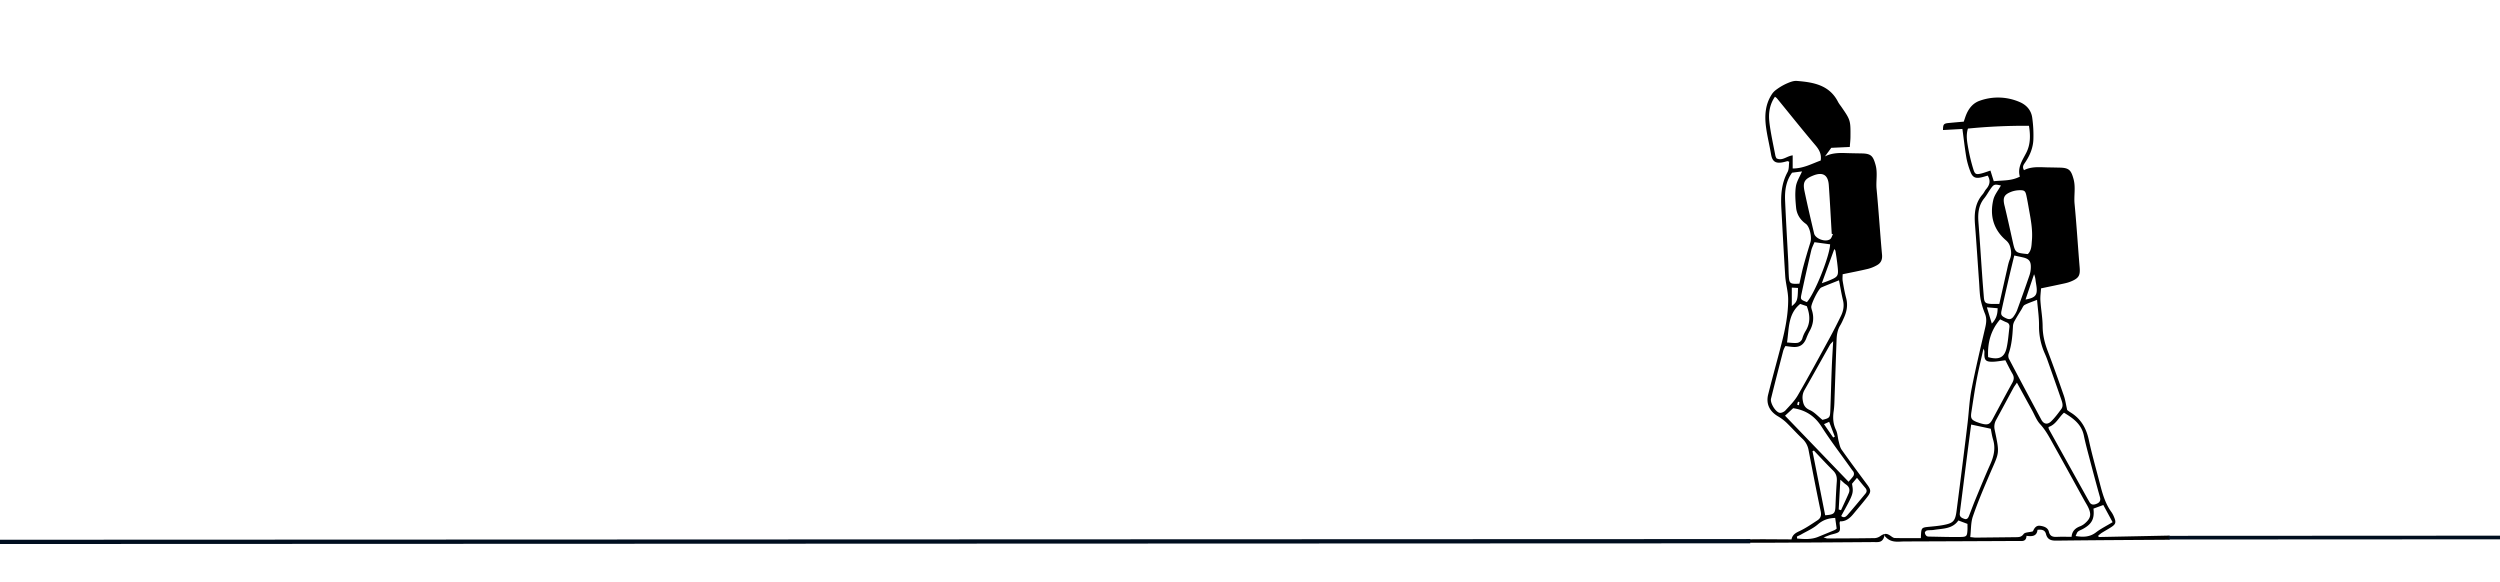 <svg id="Layer_1" data-name="Layer 1" xmlns="http://www.w3.org/2000/svg" xmlns:xlink="http://www.w3.org/1999/xlink" viewBox="0 0 2912.68 678.49"><defs><style>.cls-1{fill:none;}.cls-2{clip-path:url(#clip-path);}.cls-3,.cls-4{stroke:#000e1f;stroke-miterlimit:10;}.cls-3{stroke-width:4.98px;}.cls-4{stroke-width:4.25px;}</style><clipPath id="clip-path"><rect class="cls-1" x="2034.49" y="79.42" width="493.28" height="574.47"/></clipPath></defs><g class="cls-2"><path d="M814.77,864.22v3.28c10.12,5.85,20.16,11.84,30.39,17.49a74.6,74.6,0,0,0,14.13,6.21c7.88,2.41,15.23,1,20.77-5.6,4.84-5.72,4.86-14.55,0-22.16-2.14-3.37-5.17-6.16-8.16-9.63,6.38-3.78,13.31-5.73,20.28-7.67,12-3.33,24.26-3.52,36.48-2.59s23,6.14,32.8,13.48c6.32,4.73,12.57,9.58,19.18,13.9,8.83,5.78,18.5,9.22,29.3,8.36a36.62,36.62,0,0,0,4.07-.36c15.2-3,20-15.15,10.26-27.13-4.23-5.19-9.73-9.34-15.17-14.45,2.48-.65,4.88-1.64,7.37-1.88,31.28-3,60.81.93,86.65,20.92a137,137,0,0,0,23.32,14.91c14.18,6.93,28.78,7.31,43.24-.67.25-1.28.6-2.58.74-3.9a38,38,0,0,0-.17-4.26c4.44,3.72,8.48,3.59,12.51,1.12,4.92-3,5.6-7.29,1.42-11.35-2.51-2.44-5.58-4.32-8.43-6.4-1.75-1.29-4-2.19-5.2-3.84a5.51,5.51,0,0,1-.38-4.93,3.3,3.3,0,0,1,5.53-.8c1.89,1.92,3.27,4.34,5.08,6.36,3.07,3.42,6,7.13,9.55,9.93,4.38,3.42,8.09,2.83,10.76-.62,2.78-3.6,2.2-6.23-2.75-10.09a180.14,180.14,0,0,1-41-44.1c-1.54-2.38-2.82-4.93-4.22-7.4l1.47-1.46a29.68,29.68,0,0,1,4.85,3c6.49,5.81,12.71,11.92,19.28,17.63a179,179,0,0,0,36.6,24.46c4.06,2.06,6,4.6,6.08,9.45.09,8,1.33,10,9.21,10.78,13.66,1.42,25,7.51,36.72,14,12.29,6.76,26.16,9.26,40,2.5,3.18-1.56,6.44-2.92,9.63-4.45,10.76-5.17,21.79-6.31,33.34-2.9,6,1.77,12.14,3,18.25,4.37,12.57,2.78,24.85.72,37.12-2.25,7.12-1.73,14.34-3.16,21.59-4.18,11.76-1.64,22.7,1,32.85,7.17,4,2.39,8,4.63,12.08,6.84a23.28,23.28,0,0,0,15.08,2.29c4.55-.72,8.34-2.88,9.66-7.65s-.05-8.74-4.06-11.48c-4.24-2.91-8.69-5.54-13.15-8.13-2.5-1.45-5.19-2.58-7.76-5.53,7.57-1.34,15.1-3,22.71-4,32.22-4.1,63-.31,91.2,17.15,8.11,5,16.42,9.68,24.47,14.77a30.61,30.61,0,0,0,17.71,4.76c23.15-.36,46.33.58,69.46-.22,28.55-1,57-3.91,85.59-4.7a579,579,0,0,0,81.93-8.25c17.92-3.06,35.68-7.34,53.25-12.06,26-7,52.1-11.84,79-8.76a196.6,196.6,0,0,1,33.53,6.81,98,98,0,0,0,57.83-.28c11.19-3.36,22.64-5.93,34.07-8.32,22.28-4.63,44.38-2.49,66.41,2.28,13.81,3,27.63,6.32,41.62,8,12.59,1.56,25.44,3.74,38.1,1a46.83,46.83,0,0,0,15.61-6.6c9.4-6.27,11.09-15.91,5.35-25.71-1.5-2.55-3.37-4.87-6.06-8.72,4.2,1.14,7.12,1.9,10,2.73,22.93,6.52,44.2,16.78,64.84,28.56a83.56,83.56,0,0,0,17.1,7.31c13.8,4.21,27.76,7.59,42.42,7.6,11.37,0,22-3.17,32.82-5.92,18-4.57,36-8.88,54.73-7.7,9.18.58,18.3,2.2,27.45,3.33v-3.26c-17.8-5.61-35.94-5.89-54.1-2.63a325.56,325.56,0,0,0-35.79,8.1c-18.13,5.4-35.93,4.68-54,0-12.44-3.19-24.35-7.34-35.49-14a252.64,252.64,0,0,0-70.92-28.58c-3.11-.76-6.65-2.82-10.16.84,1.25,1.3,2.26,2.47,3.38,3.52,2,1.86,4.2,3.5,6,5.48,11,11.8,8.53,23.48-6.6,29.34a48.68,48.68,0,0,1-16.68,3c-17.76.21-35.23-2.26-52.57-6.2-12.19-2.78-24.51-5.07-36.84-7.19-22.51-3.87-44.47-.18-66.22,5.52-6.06,1.58-12.17,3-18.15,4.79a86.06,86.06,0,0,1-51.42.09c-15.39-4.64-31.17-7.85-47.32-8.27-7.6-.19-15.22.48-22.82.8a25.83,25.83,0,0,1-9.22-.72c2.24-1.24,4.43-2.62,6.74-3.72,30.29-14.56,55.3-35.48,75.78-62.07,7.57-9.82,9.19-20.7,7.26-32.41-1.14-6.89-8.59-12.68-16.25-12.12a248.76,248.76,0,0,0-30,3.64c-45.52,9-91.37,10.4-137.46,6.52-27.65-2.33-55.26-5.22-82.9-7.81a104,104,0,0,0-33.19,2c-47.5,10.74-95.15,20.82-142.75,31.11-4.7,1-9.42,1.89-14.88,3a16.3,16.3,0,0,1-1.1-4.31c-.16-6.53.26-13.1-.2-19.6-.4-5.44,1.45-8.48,6.53-10.66,10.75-4.6,21.25-9.81,31.85-14.76,25.16-11.73,50.52-23.06,75.41-35.35,15.8-7.8,32.95-11,49.39-16.56,2.17-.73,4.88-.38,7.24.07a113.9,113.9,0,0,1,15.88,3.65,37.85,37.85,0,0,0,25.59-.46q33.06-11.76,66-23.74c23.85-8.72,24.75-9.56,34.66-33.1a128.9,128.9,0,0,0,4.86-15.53c1.65-6-.22-10.91-5.51-14-8.18-4.85-16.51-9.48-24.91-14a15.23,15.23,0,0,0-12.7-.79c-4.09,1.48-8.3,2.73-12.21,4.6-21.34,10.26-42.57,20.73-63.9,31-12.19,5.88-22.28,14.26-27.48,26.8-5.61,13.52-16.35,19.52-29.75,23.57-4.15-8-10.92-7.18-18.07-4.61a21.57,21.57,0,0,0-5.17,2.4c-9.38,6.64-19.64,8-31,6.88-13.52-1.4-27.16-1.64-40.76-2.18a23.78,23.78,0,0,1-12.33-3.53c-10.12-6.43-20.27-12.79-30.37-19.23-1.83-1.16-4-2.41-1.42-5.53,2.69,1.38,5.41,3.06,8.35,4.23,5.3,2.11,9.06,1.08,11.74-3.86,8.33-15.32,16.05-30.94,19.73-48.19a31.64,31.64,0,0,0,.48-3.22c2.34-19.77-4.28-30.81-22.87-38.18-9.19-3.65-18.57-6.23-28.61-5-12.28,1.55-21.47,7.6-26.65,19-4.71,10.34-7,21.16-4.76,32.58.36,1.86.41,3.77.66,6.11-8.29,3-6.46,10.07-6.2,16.31-.55.52-.91,1.18-1.29,1.19-14.47.2-24,7.82-29.89,20.4-2.78,5.89-5.11,12-7.43,18.07-2,5.17-10,10.91-14.71,8.94-7.34-3-13.42-.25-19.5,2.58a32.58,32.58,0,0,1-12.52,2.68c-10.87.58-21.75,1.29-32.54,2.62-7.8,1-15,.55-22.11-3.21-6.48-3.43-13.33-6.19-20-9.19-19.52-8.71-19.51-8.71-34.67-23.37-1.83-1.77-3.69-3.4-1.57-6.72,3.34,1,6.8,2.28,10.34,3.2,4.27,1.12,7.79-.31,9.28-4.5,6.73-19,13.45-38.06,12.1-58.72-1-15.42-8.33-24.65-23.15-29a95.58,95.58,0,0,0-16-3.17c-24.81-2.84-41.76,11.46-43.3,36.36a40.12,40.12,0,0,0,.11,9c.86,5.37.91,10.14-1.16,15.68-2.52,6.68.43,13.82,3.73,19.67-8.77,17.22-17.91,33.86-25.72,51.1-4.35,9.58-6.56,20.14-9.61,30.31-2.63,8.78,2.06,15.8,5.76,23.07,1.55,3.05,2.74,6.28,4.06,9.44a8.58,8.58,0,0,0,.87,2.28c7.75,9.09,5.11,20,5.26,30.37,0,3.47-.31,6.94-.5,10.79-7.09,0-12.69-3-18.51-4.9a36.93,36.93,0,0,1-8.94-4c-15.88-10.41-33.67-7-50.9-6.89-3.49,0-7.51,3.11-10.32,5.79-6.1,5.83-13.1,8.34-21.35,8.6-16.34.5-32.66,1.3-49,2-6.08.26-11.65-1.22-17.4-3.4a69.28,69.28,0,0,0-20.55-4.36c-8.65-.47-17.42.36-26.07,1.22a21.21,21.21,0,0,0-9.74,3.61c-5.82,4.11-12.13,6.44-19.07,6.3-18-.37-36-.58-53.86-1.85-17.07-1.21-34-3.68-51.09-5.52a17.49,17.49,0,0,0-6.38.17c-4.23,1.17-6,4.75-4.59,8.88,4.6,13.08,9,26.26,14.19,39.08,3.16,7.77,7.74,15,11.69,22.41.72,1.35,1.5,2.67,3.1,5.5-25.64-2-49.45-.5-72.17,13.37,2.53,2.22,4.67,3.68,6.26,5.59,2.9,3.49,6.41,6.88,8,11,4,10.63-3.21,19.58-14.53,17.79-5.49-.88-10.89-3.35-15.89-6-7.95-4.15-15.46-9.14-23.31-13.52C821.47,866.5,818,865.53,814.77,864.22ZM1141,791.64c-9.16-3.32-9.16-3.32-11.12-10.68C1137.41,781.23,1138.68,786.29,1141,791.64Zm127.41-80.28c-4-6.58-7.37-13.28-4.19-21.47,1.75-4.53,2.11-9.6,3.92-14.11,5.26-13.06,10.63-26.11,16.55-38.9,3.39-7.29,9.42-11,18-9.2,3.43.7,7,.74,10.48,1.28,10.23,1.59,16.66,8.46,16.78,19,.29,7.15-3,14.37-8.34,20.31-6.35,7-13.35,13.5-20.28,20-7.11,6.65-15.37,12.16-20.17,21a10.35,10.35,0,0,1-3.38,3.46C1274.45,714.91,1270.2,714.38,1268.38,711.36ZM1280,769V739c22.54,5.77,45,5.57,67.94,7.7-.81,1.69-1.05,3.29-2,3.9-14,9.54-27.06,21.45-45.87,20.2a9.8,9.8,0,0,0-3.21.44C1290.74,773.13,1285.27,771,1280,769Zm6.24-48.85c-1.93-.55-3.62-1.92-5.6-3,3.3-4.72,5.87-9.24,9.26-13,3.59-4,8-7.29,12.77-11.59,13.47,6.59,26.84,13.08,40.13,19.71a6.6,6.6,0,0,1,3.11,3.44c3.06,9.47-1.83,16.18-11.66,16.16-2.71,0-5.54.15-8.11-.54C1312.78,727.76,1299.49,724,1286.22,720.18Zm11-140.75a50.58,50.58,0,0,1,1.24-25c3.24-11.29,11.12-17.64,22.27-20.38,9.3-2.3,18.38-.59,27.35,1.7,15.48,3.94,22.14,12.7,22.59,28.6.48,17.24-5.07,33.2-10.08,49.26-2.43,7.79-4.58,8.52-11.94,5.24-3.09-1.37-6.15-2.81-9.9-4.53-.63,3.37-1.07,5.63-1.89,10-1.89-2.78-3.52-4.1-3.42-5.27.21-2.66,1.36-5.22,2-7.86,2.55-11.15-.31-16.58-11-19.84a204.07,204.07,0,0,0-20.56-5C1299.61,585.56,1298,583.39,1297.19,579.43ZM1331.64,776a40.72,40.72,0,0,1,16.7-13.15v12.43Zm16.81-43.65c.83-4.76,1.66-9.49,2.73-15.63,9,4.33,17.18,7.49,24.43,12.11,3.48,2.22,6.22,7,7.24,11.07.5,2-3.64,5.26-5.9,7.74-1.26,1.39-3,2.29-4.5,3.51-3.15,2.58-5.77,2.09-8.38-1C1359,744.22,1353.72,738.37,1348.45,732.36Zm5.9,41.49c-3.46-12.14-2.62-15.06,5.91-20.56,8.27,5.53,8.89,5.53,16.74-.4a50.94,50.94,0,0,0,6.9-5.73c1.58-1.71,3.65-4.15,3.46-6.07-.44-4.57,2.34-6.23,5.32-8.21,18.59-12.36,37.13-24.79,55.74-37.11a39.07,39.07,0,0,1,7.95-4.09c5.09-1.87,10.16-3.6,12.66-9.86,6.72,4.28,13.17,7.2,21,.09-1.64,9.47-2.82,17.16-4.37,24.77a15.27,15.27,0,0,0,1.8,11.7,13.75,13.75,0,0,1,1.6,6.84c0,5.42-.65,10.85-.73,16.27-.14,9.09,0,18.18,0,28.76-5.52-4.21-10.21-7.36-14.37-11.09s-8.3-5.07-14.08-3.75c-24.9,5.7-49.88,11.14-74.93,16.14C1374.84,773.56,1364.58,775,1354.35,773.85Zm12.5-69c-2.08-19.2-4.08-37.66-6.12-56.59,1.88.68,3.64,1.2,5.3,1.94,11.87,5.31,23.62,10.95,35.64,15.89,5.45,2.23,7.52,6,7.47,11.21-.07,6.74-.55,13.48-.9,20.95C1394,702.51,1380.28,703,1366.85,704.88Zm6.27,17.78c-7.3-3.57-7.29-3.59-5.84-13.15l48.48-7.34c.14.64.29,1.27.43,1.91l-34.76,22.46C1378.49,725.18,1375.78,724,1373.12,722.66Zm40.07-25.31V668.63l46.43-4c3.67,9,3.71,9-2.4,13.08-7.25,4.78-14.7,9.28-21.87,14.19C1428.77,696.4,1421.53,697.58,1413.19,697.35Zm52.46-31c.23-.55.47-2.34,1.49-3.32,5.4-5.26,18.84-4.75,23.82,1a6.91,6.91,0,0,1,1.26,5.15c-1,5.31-3.8,9.6-8.8,12.08a7.69,7.69,0,0,1-3.81,1.09C1472.61,681.72,1465.92,674.4,1465.65,666.34Zm28,103.42a157,157,0,0,1,0-46.22,29.1,29.1,0,0,1,3.85.83c21.27,8.61,43.74,10.06,66.28,11a23.86,23.86,0,0,0,8.06-.73c3.51-1.11,6.28-.38,9.25,1.87v33.95c-19.65,9.06-39.89,11.83-60.78,9.41-7.46-.86-14.8-3.17-22-5.34C1496.45,773.93,1494,771.59,1493.7,769.76Zm15.09-109c-4.53-2.78-6.53-7.24-4.22-12.69,2.74-6.47,5.32-13,8.34-19.38,5.38-11.32,14.9-16,27.27-16,6.1-.84,11.58,1.43,16.71,4.69,21.1,13.4,42.18,26.79,63.13,40.41a8.06,8.06,0,0,1,3.29,5.84c-.31,11.38-12.42,21.62-23.75,20.3-7.28-.84-14.59-1.68-21.76-3.15-17.26-3.56-34.54-7.1-51.59-11.48C1520.06,667.74,1514.29,664.17,1508.79,660.8Zm41.07-70.3c-1.85-11.43-1.89-22.35,2.33-33.06,5.07-12.92,15-19.78,28.78-19.89,8.62-.08,16.56,2.66,24.3,6,14.81,6.47,20.31,16.8,17.79,32.58-2.8,17.49-11,32.88-18.9,48.33-2.37,4.63-3.87,4.93-8.46,2.38-3.73-2.06-7.17-4.62-11.45-7.41l-3.67,8-6.19-4.39c1.59-4.16,3.09-7.65,4.28-11.24,3.79-11.43,3.8-22.19-15.41-21.89C1559,590,1554.67,590.29,1549.86,590.5Zm42,128.48c1-11.68,1.92-21.52,5.82-30.47l48.43,5.7Zm23-33.74c7.7-6.66,12.08-15.16,14-25.73,16.47,1,32.49,1.55,48.42,3,13.27,1.22,13.22,1.7,15.62,15.87C1678.8,687.65,1627.25,692.22,1614.81,685.24Zm83.18-8.1c-1.94-5.75-3.51-10.44-5-15,15.31-10.48,20-12,26.47-9Z"/><path d="M883.44-474.82c-.33,2-1.2,4.14-.91,6.08Q891.2-411.86,900.12-355q8.63,55.25,17.37,110.46c.12.81.21,1.62.25,2.44a22.51,22.51,0,0,0,10.2,18.32c7.51,5.26,13.35,13,23.71,14.54,0,3.21,0,5.86,0,8.5-.09,4.87-.57,9.55,2.79,14,1.38,1.85.58,5.75,0,8.55-1.82,8.76-4.32,17.32-4.25,26.49.05,7.72,2.71,13.46,9.38,16.72,6.44,3.16,9.51,8.23,11.72,14.69,4.4,12.88,9.2,25.62,14.11,38.31A41.45,41.45,0,0,1,988.08-66c-.83,53.93-1.48,107.86-2.4,161.79-.09,4.6.71,7.78,5,9.94,8.61,4.37,13.28,12.51,19.16,20.09-1.74,1.11-3,2.27-4.42,2.74-7.49,2.42-10.29,7.8-10.9,15.27-.58,7-1.88,14-3,21a12.64,12.64,0,0,0,2.28,10c8.4,11.73,16.47,23.69,24.91,35.39a23.5,23.5,0,0,1,5,13.49,35.88,35.88,0,0,0,2.13,10.29c8.52,24.41,17.24,48.75,25.79,73.15,1.39,4,2.85,7.26,7.72,8.23,2.81.55,5.3,2.69,7.91,4.15q30.26,17,60.5,34.05c8.29,4.66,8.45,4.72,13.61-2.91,2.05-3,3.36-6.57,5.26-10.4,3.57,1.11,6.39-1.26,8.37-4.81,4.91-8.75,11.84-12.83,22.29-13.05,12.47-.25,24.86-2.7,37.32-3.76,4.05-.35,6.4-1.87,8.23-5.38,3-5.78,6.43-11.36,9.86-17.34,2.56-.24,5.2-.48,8.52-.77,4.5-8.9,9.14-18.06,13.7-27.09,5-1,7.46,1.5,9.27,5.27,3.19,6.62,6.68,13.1,9.72,19.78,1.94,4.31,4.61,6.65,9.51,7.68,12.77,2.69,25.34,6.3,38.07,9.17a15.23,15.23,0,0,1,9.79,6.5c17.72,24.85,35.69,49.5,53.31,74.39,2.79,3.93,5.52,5.88,10.51,5.86,28.06-.07,56.12.12,84.18.42a12,12,0,0,0,8.73-3.38c15.1-13.35,30.41-26.46,45.38-40,2.16-1.94,3.55-5.38,4.11-8.35,3.17-16.55,6-33.17,9-50.27,5.28,1.16,9.09,3.76,9.67,8.73,1,8.66,6,12.69,13.94,14.59,11.5,2.79,19.91,9.82,27.87,18.58q81.29,89.54,163.29,178.45c.71.77,1.58,1.4,3,2.69,3.49-4.12,7-7.89,10-12,2.68-3.52,5.58-5.23,10.31-4.84,6,.5,6.5-.35,6.66-6.34.13-4.9.24-9.82-.08-14.71a13.38,13.38,0,0,1,5.63-12.38c2.19,1.56,4.43,3.06,6.57,4.67q104.07,78.46,208,157c3.2,2.43,6.27,2.8,9.83,2.79,19.34-.06,38.68,0,58-.13q51.84-.27,103.67-.67c5.12,0,10.81,1.18,12.62-7.56l-.57-1.72a16.76,16.76,0,0,0-4,2.15,12.67,12.67,0,0,1-6.4,2.49c-18.53.31-37.06.35-55.58.43-.75,0-1.49-.39-4.4-1.19,4.32-1.59,6.86-2.78,9.53-3.47,10.22-2.61,10.36-2.74,9.19-13.22a8.25,8.25,0,0,1,.51-2.06c6.67.25,11.41-3.6,15.5-8.56,5.54-6.73,11.28-13.31,16.56-20.22,4.36-5.7,3.93-8.15-.27-13.8-10.07-13.54-20.13-27.09-29.88-40.87-1.91-2.69-2.56-6.36-3.44-9.67-1.19-4.46-1.26-9.38-3.2-13.42-3.46-7.18-3.77-14.3-2.66-21.94.85-5.9.86-11.93,1.08-17.91.79-21.77,1.47-43.55,2.29-65.31.22-6,1.19-11.89,4.56-17.15a60.19,60.19,0,0,0,3.23-6.6c3.75-7.78,5.75-15.71,3.43-24.45-1.74-6.55-2.95-13.27-4.08-20-.46-2.74-.07-5.63-.07-8,10.38-2.17,20-4,29.46-6.26a42.65,42.65,0,0,0,10.52-4.27c4.69-2.59,6.44-6.55,5.91-12.27-2.32-25.46-3.91-51-6.35-76.45-.9-9.38,1.44-18.72-1.2-28.18-2.91-10.41-5.23-13.11-16-13.34-6-.12-12-.18-18-.39-8.38-.29-16.71-.29-24.95,3.87l7.37-10,21.56-1c.3-4.16.76-7.82.79-11.5.17-19.72.13-19.72-11.1-36a43.23,43.23,0,0,1-3.22-4.72c-10-20-28.82-23.18-48.14-24.72-4.27-.34-9,1.77-13.1,3.6a66.07,66.07,0,0,0-11.77,7.27,19.43,19.43,0,0,0-4.72,5.39c-7.08,11.17-8,23.68-6.48,36.27,1.36,11,4.14,21.9,6,32.89,1.41,8.37,5.15,11.53,15.39,9,1.29-.32,2.58-.69,3.88-1,.21,0,.49.19,1.9.8-.55,3.79-.05,8.53-1.94,12-7.24,13.32-8,27.51-7.22,42.08,1.46,26.36,2.81,52.74,4.52,79.09.58,9.14,3.42,17.94,3.44,27.3,0,17.62-3.43,34.56-7.76,51.42-5.07,19.75-10.63,39.38-15.55,59.18-2.71,10.91,1.56,19.5,11.14,25.3a54.69,54.69,0,0,1,9.72,7.12c6.48,6.22,12.46,13,19,19.17a23.69,23.69,0,0,1,7.22,13.29c4.57,23.78,9.12,47.56,14.12,71.26,1,4.84-.07,8.07-3.81,10.49-6.59,4.28-13.11,8.81-20.15,12.2-4.58,2.19-8.82,4-10.05,10-19.14,0-37.94-.48-56.69.2-9.58.35-16.92-2.44-24.51-8.21q-100.86-76.63-202.18-152.65c-2.38-1.78-4.8-3.5-7.42-5.42-5.82,4.61-10,9.4-9.42,17.16.41,5.67.08,11.39.08,17.42-2.39,0-4.34-.4-6,.09-2.46.7-5.22,1.53-7,3.21-3.5,3.35-6.41,7.32-10.17,11.74-3.75-4-7.24-7.66-10.66-11.39q-79-86.15-157.85-172.4c-4.74-5.18-9.81-9.22-16.67-11-2.88-.74-5.56-2.31-8.44-3-6-1.46-9.12-4.93-10.09-11.11-1.33-8.42-8.66-10.94-15.89-15.18-.93,3.24-1.86,5.67-2.31,8.18-2.85,15.8-5.68,31.61-8.31,47.44a14.3,14.3,0,0,1-5,8.95q-21.29,18.49-42.38,37.21a12.12,12.12,0,0,1-8.76,3.4c-27-.42-53.94-.78-80.91-.88-4.74,0-7.4-2.1-10-5.67-17.41-24.39-35-48.61-52.4-73-2.87-4-6-6.39-11-7.45-12-2.56-23.73-6.06-35.71-8.54-5.66-1.17-9.21-3.68-11.39-9s-5.45-10.11-7.39-15.45c-2.63-7.23-7.94-9.79-15.81-10.67l-14.34,28.45c-6.13-1.57-9.84,1.24-11.89,6.72a4.22,4.22,0,0,1-.38.73c-3.11,5.1-5.1,12-9.64,14.8-4.81,3-12,2.34-18.19,3-11.08,1.23-22.21,2.15-33.29,3.46a10.16,10.16,0,0,0-5.44,2.75,41.39,41.39,0,0,0-5.49,7.1c-2.83,4.25-6,7.76-11.87,6.43-3.08,5.33-1.66,12.53-8.48,16.1-1.92-1-4.33-2.07-6.63-3.37-21.13-11.86-42.14-23.94-63.41-35.55-5.43-3-8.92-6.7-10.34-12.67-.82-3.39-2.18-6.65-3.55-10.73,4.82-1.33,9.14-2.66,13.53-3.7Q1217.3,249.66,1371,213.51c7.42-1.73,13.23-4.43,15.7-12.16a40.29,40.29,0,0,1,3-5.81c6.88-13.15,6.84-13.31,20.9-15.58,3.32-.54,6.93.25,10.35.81a92.35,92.35,0,0,1,9.24,2.42c1.46-4.44,3-8.17,3.89-12.05,1.65-7.12,4.59-13.27,10.84-17.52a55.74,55.74,0,0,0,5.38-4.9c4.37,3.17,8.88,6.09,13,9.54a7.32,7.32,0,0,0,8.22,1.38c1.27-.5,2.6-.84,3.84-1.39,9.47-4.33,19.16-5.79,29.09-1.72,6.34,2.6,11.08-.94,15.81-4s9-4.19,14.49-2.56c4.68,1.39,7.15,4.41,9.61,8.12,9.47,14.25,6.68,12.52,22.74,8.71q107.19-25.35,214.39-50.73a101.65,101.65,0,0,1,11.25-1.92,78.63,78.63,0,0,0,21.23-5.16c7.45-3.11,15.7-4.32,23.63-6.19q136.56-32.28,273.19-64.38c7.3-1.71,12.4-4.67,14.94-11.92,1.25-3.56,3.74-6.67,5.12-10.2,2.19-5.57,6.08-8.82,12.37-10.26L2150.6,12c7.09-2.86,12.73-6.49,14.13-15,1.71-10.35,6.64-19.42,12.62-28,5.74-8.27,10.84-17,16.42-25.38,1.33-2,3.49-3.43,5.26-5.12.55.28,1.09.58,1.64.87,0,2.55.34,5.16-.06,7.64-.86,5.15,1,8.41,5.85,10.06l12-4.9c1.19-2.4,3-6,4.79-9.7,9.09-18.88,18-37.85,27.35-56.63a32.06,32.06,0,0,1,7.89-10q39.23-32.7,78.82-65a25.8,25.8,0,0,0,7.32-9.52c14.47-31.41,29.16-62.71,43.82-94,.79-1.7,1.84-3.29,2.93-5.22q34.78-3.63,69.52-7.27c.85-4.11,1.52-7.39,2.3-11.23,2.41.87,3.9,1.35,5.34,1.94s2.87,1.33,4.41,2.05c4.57-4,6-8.52,4.53-14.05-.49-1.85-.76-3.74-1.29-5.57-1.11-3.8,0-6.72,2.74-9.53,3.65-3.67,6.65-8,10.35-11.56a56.15,56.15,0,0,0,15.07-25.56c3-10.44,7.16-20.55,10.58-30.89,3.19-9.57,10.24-15.63,18.2-21v-4.9c-1.22.34-2.82.31-3.62,1.08-4.9,4.72-9.8,9.49-14.31,14.58-1.72,1.93-2.69,4.66-3.58,7.18-4.52,12.83-9,25.68-13.3,38.6a35.3,35.3,0,0,1-7.76,13.21c-5.54,6-10.78,12.29-16.31,18.3-2.81,3.05-4.25,6-2.39,10.2a25.38,25.38,0,0,1,1.7,8c.18,2-.41,4-.67,6.17-11.57-3.65-13.74-2.41-15.92,9.18-7.14.79-14.6,1.67-22.07,2.44-13.27,1.34-26.54,2.77-39.84,3.82-5.3.42-8,2.89-10.23,7.65-14.32,31.17-29,62.19-43.38,93.34a29.35,29.35,0,0,1-8.35,10.8c-25.53,20.85-50.93,41.86-76.46,62.73a35.65,35.65,0,0,0-10.47,13.18c-8,17.58-16.79,34.83-24.94,52.36-3.28,7-6.25,13.9-16.52,13.49.39-4.64.8-9.61,1.2-14.46-7.69-3-11-2.2-14.76,3.64-8.15,12.57-16.55,25-24.06,38-3.21,5.51-4.87,12.06-6.47,18.33-1.34,5.26-3.91,8.84-9.09,10.57a13.77,13.77,0,0,1-1.39-.63c-2.64-1.57-4.12-6-8-4.35-4.63,1.93-10.08,2.84-12.71,8.11-3,6.09-6.29,12.07-9.31,18.18a9.36,9.36,0,0,1-6.71,5.34q-55.22,13-110.42,26.06a15.35,15.35,0,0,1-3,0,55,55,0,0,1-2.39-5.63c-1.82-6.06-5.64-8.5-12.1-8.62-15.9-.3-31.25-4-46.31-9a72.34,72.34,0,0,1-7-3.18c1.51-8.68,3.22-16.91,4.37-25.22q6.32-45.69,12.21-91.45a20.41,20.41,0,0,0-1.5-9.43,652.16,652.16,0,0,0-31-69.34c-10.61-20.26-20.66-40.82-31.22-61.1-2.67-5.13-2.51-9.17.31-14.33,7-12.86,13.26-26.16,20-39.78,6.49,1.2,13.75,1.84,20,6.17,4.21,2.93,9,2.33,13.42,1.08,16.76-4.68,33.45-9.62,50.19-14.43,2.72-.78,5.51-1.36,8.8-2.15,0,10.26-.11,19.48,0,28.7.1,5.76.5,5.93,7.81,5.12.31-9,.65-18.22.94-27.42.14-4.52.55-8.29,3.89-12.51,3.12-3.93,3.09-10.64,3.55-16.2.13-1.64-2.71-3.64-4.4-5.25-2.07-2-4.81-3.41-6.45-5.66-2.22-3.05-4.8-4.24-8.36-3.79a6.16,6.16,0,0,0-1.62.24c-9.32,4.11-17.92.46-26.7-2.29-14.27-4.48-28.64-8.65-42.93-13.12-2.51-.78-5.33-1.87-7-3.71-5.4-5.75-10.44-11.85-15.4-18-.85-1.05-.68-2.94-1.24-5.72,3.34.31,5.88.61,8.42.81,8.82.68,12.27-2.22,12.27-10.85,0-19.6-3.65-38.37-12.61-56-6.31-12.43-15.57-18.79-30-18.19-10.32.43-19.93,2.33-28.94,7.37-15.07,8.4-20.91,21.75-16.9,38.63,2.8,11.74,9.33,21.37,17.06,30.31,2.83,3.26,5.78,6.4,9.5,10.5-4.77,1.87-8.4,3.76-12.25,4.68a30.9,30.9,0,0,0-14.77,8.18q-137.62,134-275.31,268-77,75-154,150a22.15,22.15,0,0,1-10.59,5.6c-55,13.92-105.12,38.56-152.29,69.53-8.38,5.51-16,12.25-23.61,18.82a49.56,49.56,0,0,0-8.27,10c-2.56,3.81-2.83,8-.9,12.42,6.73,15.48,13.1,31.12,20,46.52,1.8,4,5.07,7.36,8,11.48l-186.11,44.08c-6.74-16.86-12.24-34-18.36-51.1,12.65-2.3,13.08-2.16,16.91-14.11,8.87-27.67,23.33-52.69,36.34-78.41,2.21-4.38,4.43-8.76,6.81-13,5.41-9.72,8.6-19.94,7.9-31.21a53.47,53.47,0,0,1,.54-7.38c2.15-.21,3.73-.47,5.31-.5,26.14-.57,52.28-1.21,78.44-1.6,21.74-.32,22.35-.56,33.19-19.63,4.29-7.55,8.45-15.19,13-22.56,4.76-7.64,5.55-15.89,4.16-24.38-1.53-9.39-3.68-18.68-5.48-28-.46-2.38-1.19-4.89-.83-7.2,1.12-7.29-.43-14.09-3-20.77-5.18-13.46-10.26-27-15.74-40.31A121.5,121.5,0,0,0,1165.88-128c-5.28-3.82-10.31-8-15.41-12.09-4.35-3.47-8.88-6-14.82-5.72-5,.24-6.35-1.12-6.75-5.94a72.83,72.83,0,0,1,0-9.8c.48-9.56-2.42-18.24-6.68-26.61-2.91-5.73-7.23-10.51-9.37-16.92-1.69-5.08-7.34-7.77-12.57-9.74-26.18-9.89-58,9.2-61.34,36.9-.41,3.44.24,7,.48,10.55.16,2.37.5,4.74.91,8.57-2.79-1-5-1.12-6.27-2.3-9.11-8.54-17.49-18-27.16-25.81-12.55-10.18-23.51-21.88-34.41-33.64-4.54-4.9-9.34-7.9-15.89-8.67-4.24-.5-8.41-1.64-13.27-2.62L940.78-219c-4.3-3.46-7.92-7-12.1-9.57-5.13-3.21-5.81-8.14-6.62-13.26q-8.5-54.45-17-108.89-9.18-58.87-18.33-117.76c-.34-2.14-1.08-4.22-1.63-6.32Zm68.44,261.65c-7.13-3.9-7.2-4.05-4.77-13,6.1.41,13.09-.09,17.7,4,8.66,7.75,16.21,16.75,24.24,25.24-3.18,2.9-5.66,2.86-8.36.43-1.59-1.44-3.46-3.06-5.45-3.49-8.68-1.87-16.73-4.6-21.94-12.5C953-212.8,952.36-212.91,951.88-213.17Zm11.68,76.07c-9-5.69-10.24-8.66-8.09-20.51,5.36,1.68,11.68.9,15.82,5.22,5.75,6,10.15,13.09,14.31,20.23l-7.19,4.8C973-130.89,968.34-134.06,963.56-137.1ZM958.44-189c-3.67-3.82-3.33-8.11-2.1-12.51,5.29,1.62,10.16,3.07,15,4.58a16.56,16.56,0,0,1,10.42,8.44c8.41,16.35,20.76,29.9,32.11,44.13,2.41,3,5.34,5.27,9.69,5.18,1.59,0,3.26,1.31,4.81,2.18,3,1.7,5.75,4.17,8.95,5.14a144.43,144.43,0,0,0,22.16,5.34c7.37,1,12.59,4.4,16.69,11-13.15,11-29.26,17.32-43.59,27-6.45-6.94-12.87-13.92-19.39-20.83-12.68-13.42-26.19-26.14-35.67-42.26-2.84-4.8-7.19-7.15-12.59-8.1a98.15,98.15,0,0,1-9.73-2.75c1.55-6.87,2.75-13,4.32-18.94C960.27-184.18,960.6-186.72,958.44-189Zm17.65,69.72,1.26-.6c1.3,2.27,2.54,4.56,3.9,6.78,10.18,16.75,20.67,33.32,30.47,50.29,6.15,10.63,16.28,12.28,25.85,8.07,19.92-8.76,39.76-17.71,59.64-26.57,2.16-1,4.34-1.88,5.67-2.46,8.28,10.7,16.38,20.54,23.75,30.89,7.55,10.61,14.44,21.7,21.51,32.65.93,1.43,1.18,3.3,2.16,6.19-14.6-4.82-28-9.12-41.33-13.66-19.36-6.6-38.94-12.06-59.52-13.32-8.77-.53-11.93.82-15.6,8.57-3.19,6.75-5.34,13.67-3.49,21.32a61.28,61.28,0,0,1,1.24,8.87c2.77,31.76,8.28,63.1,14.32,94.37.45,2.35.63,4.74,1,7.77-13.71,2.65-26.68,4.68-39.35-2.27-2.82-1.55-6.09-3.21-9.13-3.16-2.79,0-5.54,2.31-8.5,3.68,0-4.15-.05-8.22,0-12.3.67-47.65,1-95.33,2.28-143a83.38,83.38,0,0,0-6.71-36.38C981.93-101.86,979.21-110.64,976.09-119.24Zm7.47,1.78c-1.62-2.68-3-5.7,0-8.05s6.24-2,8.85.75c12,12.63,23.84,25.33,35.76,38,1.85,2,2.08,4,1.36,6.71-1.88,7.06-3.35,14.22-5.09,21.85-4.46.88-6.16-2.36-7.78-5C1005.54-81.22,994.57-99.35,983.56-117.46ZM993-177.79c-2.67-3.58-4.61-7.69-7-11.69,5-3.52,8.69-2.88,12.43.48q13,11.72,26.24,23.18c4.51,3.92,7.06,8,3.23,14-1.56,2.43-2.07,5.52-3.09,8.39-5.31.61-7.29-2.75-9.4-5.38C1007.82-158.38,1000.3-168,993-177.79Zm3.48,348.7c-.91-1.36-.89-3.65-.66-5.42,1-7.55,2-15.09,3.38-22.57.5-2.75,1.26-6.42,3.21-7.72a36.06,36.06,0,0,1,12.54-4.95c4.73-.95,9.72-.45,14.55-.95,7.37-.76,14.32.78,20.77,1.93.48,1.47.68,1.75.63,2-4.34,18.51-8.64,37-13.15,55.5-.5,2.05-2.17,3.8-4,6.9-1.47-5.63-2.46-9.47-3.63-13.95-8.78,1-13.13,6.19-16.07,14.59C1007.77,187.31,1002,179.21,996.47,170.91ZM996,100.45l1.55-1.94c3.44,1.26,7,2.3,10.33,3.82,7.32,3.36,14.76,5.06,22.92,3.88a101.24,101.24,0,0,1,34.74.58c.52,3.2,1.11,6.37,1.56,9.57,1.1,7.74-.15,9.79-7.71,11.41-2.26.48-4.82,0-7.16-.45-9.65-1.84-19.28-3.63-29.09-1.09-4.48,1.16-7.79-.29-10.59-4-4.12-5.41-8.61-10.52-12.82-15.87A63.17,63.17,0,0,1,996,100.45Zm25.11,106c-5-6.8-2.2-15.29,5.83-19.17.51,1.85,1,3.66,1.48,5.48,2.12,8.13,4.22,8.8,10.65,3.47.33-.28,1-.17,1.68-.28l9,5.34c-3.11,8.24-6,16.35-9.22,24.35-1.6,4-5.22,3.09-8.44,2.72-2.87-.32-4.45-1.91-4.35-4.85C1028,216.88,1024.94,211.69,1021.15,206.47Zm10.09-263.21-2-1.22c1.07-5.77,2.11-11.54,3.2-17.29,1.42-7.43,5.13-13.07,12.38-16a38,38,0,0,0,4.33-2.28c14.88-8.48,30.1-16.46,41.7-29.6A14.54,14.54,0,0,1,1096-127c11.83-4.74,23.63-9.61,35.71-13.61,3.48-1.15,8.6-.84,11.67,1,5.25,3.14,9.56,7.91,14.13,12.15a5.41,5.41,0,0,1,1,7.41c-3.67,5.67-7.16,11.53-11.37,16.78-3.34,4.16-8.25,6.08-13.77,5.92-10.64-.31-20.13,3.24-29.57,7.89-18.28,9-36.83,17.46-55.34,25.95C1042.88-60.95,1037-59,1031.24-56.74Zm6.13-79.38c-4.79-1.6-7.35-4.65-7.3-8.45,0-4.07,2.93-9.68,5.63-9.82,4.65-.23,10-1.68,13.3,3.14,4.6,6.62,8.89,13.47,14.11,21.45-6.74-1.5-12-2.59-17.21-3.84C1043-134.32,1040.17-135.18,1037.37-136.12Zm.57,154.66c-1.47-9.32-1.91-18.8-3-30,8.86,4.25,16.47,7.67,23.83,11.58a11.93,11.93,0,0,1,4.65,5.42c4.18,9.27,6.6,18.79,5.81,29.26-1.37,17.88-1.92,35.84-2.82,53.76a50.11,50.11,0,0,1-.5,6.5c-1.13,6-3.81,7.73-9.76,6.92-4.8-.66-5-4.42-5.61-7.84C1046.28,69,1041.91,43.8,1037.94,18.54ZM1043.73-12c-11.33-4.26-11.65-5.75-6.87-16.84,3.35-7.77,4-8.11,12.17-7.85,14.53.45,28.6,3.38,42.39,7.75q32.65,10.4,65.26,21a26.07,26.07,0,0,0,13.49,1.12,192,192,0,0,1,24.3-2.89c9.5-.59,18.93.57,29,3,1.61,8.53,2.85,17.13,4.91,25.54,3.32,13.56-1.17,24.62-10,34.46-2.73,3-5.92,5.63-8.66,8.65-7.75,8.54-17.22,9.57-27.67,6.68-10.74-3-21.38-6.42-32.24-8.86-11.3-2.54-20.51-8.39-29.18-15.63-13-10.83-26-21.64-39.12-32.2C1069.84,2.51,1058-6.59,1043.73-12Zm3.8,207c-3.5-1.5-6.09-3.67-5.17-8.06.57-2.66,1-5.36,1.62-8,3.79-15.26,7.63-30.5,11.28-45,1.53-.72,2-1,2.52-1.17,15.17-5.29,15.28-5.31,12.8-20.83-1.42-8.89-.82-17.63.56-26.59,11.81,5.62,11.81,5.62,22.72,5.08,1,11.88.06,22.64-5.36,33-11.72,22.43-22.94,45.12-34.36,67.7l-1.1,2.19C1051.8,195.79,1049.77,196,1047.53,195Zm3.37-351.54,26.2-17.58a146.43,146.43,0,0,1,21,40l-18.36,15.19C1068-129.89,1058.84-142.43,1050.9-156.54Zm19.7,231.82c-1.83-9.94.2-14.44,9.77-17.56,10.82-3.52,22-6,33-8.92,3.63-.94,6.68.11,9.82,2.41,4.8,3.51,9.75,7.52,15.28,9.22,16.59,5.1,33.47,9.37,50.32,13.58,5.72,1.42,11.36,0,16.42-3.19q1.89-1.21,3.8-2.4c-2.14,8.16-5.23,15-15.13,14.8-4.88-.08-9.77.71-14.66.83-24.22.54-48.44,1-72.67,1.49-6.8.15-13.59.61-20.39.68S1071.55,80.54,1070.6,75.28Zm2.51-42.67c0-7.57-1.19-15.13-1.95-23.89l42.59,34.85c-14.81,4.24-28.22,8.06-42.31,12.08C1072.06,47.7,1073.14,40.15,1073.11,32.61Zm12.44-212.75L1110-198.28c8.48,9.9,14.22,20.71,14.73,33.76.27,6.94,0,13.9,0,21.2l-17.72,6.26Zm22.86,93.59c1.44-.9,2.54-1.63,3.7-2.28,6.66-3.7,14.11-4.25,21.39-4.43,8.75-.21,15-4.23,20-10.76,2.81-3.65,5.09-7.7,7.54-11.62,1.42-2.29,2.7-4.66,4.27-7.4,2.56,2,4.78,3.49,6.82,5.25a115.38,115.38,0,0,1,31.4,43.2c5.63,13.56,10.82,27.3,16.08,41a60.05,60.05,0,0,1,2.95,10.17c.71,3.74,1,7.62-2.61,10.94a20.86,20.86,0,0,1-3.7,0,111,111,0,0,0-36.56,0,128.1,128.1,0,0,1-14.59,1.6c-4.46.17-8.44-.77-10.64-5.71-7.8-17.57-18.7-33.07-31.7-47.23A73.44,73.44,0,0,1,1108.41-86.55ZM1310.9,223.19l-.06-.41L1389.33,187c-3,5.8-5.62,10.55-7.9,15.45-1.64,3.55-4.16,5.25-8,6.09-11.14,2.43-22.2,5.27-33.32,7.9C1330.4,218.72,1320.64,220.93,1310.9,223.19Zm116.58-45.82-17.79-2.62c4.86-7.26,13.91-3.71,19.93-8.15l1.11,1.26C1429.63,171.09,1428.53,174.31,1427.48,177.37Zm3.17-96.7c-2.43-5.77-4.59-11.62-12.33-14.22L1827-331.66l1.74.94c-.4,2.22-.67,4.48-1.23,6.67q-5.37,21.33-10.87,42.64c-4.58,17.86-6.35,36.42-13.15,53.69-6.2,15.76-6.4,31.78-3.79,48.21,3.2,20.15,5.92,40.4,9,60.57,2.53,16.36,5.37,32.67,8.21,49.86.26-.47.12.13-.26.46-1.82,1.64-3.67,3.26-5.57,4.8-12.34,10-21.66,22-26.54,37.38-4.11,13-8.91,25.71-13.43,38.54-4.33,12.31-8.5,24.69-18.24,34.15-1.93,1.87-3.15,4.44-4.92,6.51-4.61,5.33-4.36,10.83-.86,16.54,1.71,2.78,3.4,5.57,5.13,8.35,7.31,11.76,14.62,23.51,22.31,35.85l-220.25,52.14c-2.72-4-5.47-7.45-7.49-11.25-2.66-5-6.66-7-12-8.51-5.81-1.58-10.71-1.22-15.32,2.38-6.13,4.77-12.68,5.59-19.91,3-6.11-2.23-12-1.7-18.26.55-14.09,5.1-14.18,4.86-25.85-4.69a16.81,16.81,0,0,1-1.8-2.14c2-5.7-.16-10.91-2.49-16.23Q1440.75,104.76,1430.65,80.67Zm319-17c-.33-1.72-.64-4.05.22-5.3,4.38-6.42,8.28-13.29,14.43-18l19.06,10.56c1.39,9.44,3.07,19.06,4.14,28.75,1,8.5,4.48,14.81,12.36,18.62,2.74,1.33,5.1,3.44,8.46,5.77-7.27,4.22-14.06,4.7-20.55,6-6.14,1.2-10.89-.7-14.31-6.56-7-12-14.47-23.59-21.72-35.38A14,14,0,0,1,1749.69,63.71Zm22.19-24.35c-3.63-2-4.41-4.81-2.89-8.9,7.55-20.37,14.9-40.81,22.24-61.26,5.6-15.62,17.66-25.49,29.86-35.18l23,11.63c-17.95,34.91-38.84,67-59.77,100.22C1779.88,43.56,1775.83,41.55,1771.88,39.36ZM1788.74,56a16.22,16.22,0,0,1,2.4-12.35q31.18-51.19,62.15-102.54a16.36,16.36,0,0,0,1.86-5.32c2.76-14.14,5.49-28.29,8.07-42.46,1-5.8,1.72-11.67,2.83-19.39,15.41,18.07,29.63,34.76,44,51.65-2.85,6-5.36,11.18-7.71,16.39-3.51,7.76-6,15.73-5,24.46,1.32,12.45,2.72,24.9,3.6,37.38,1,13.77,3.35,27.4,1.38,41.45-1.11,7.84.9,16.17,2.07,24.21.79,5.44,4.38,8.6,10.17,8.7,1.31,0,2.61.15,3.92.23,0,.36,0,.72,0,1.07l-103.23,24.41c-5.62-4.08-9.29-7.23-13.41-9.61-5.59-3.23-8.91-7.32-9.47-14.09A219.92,219.92,0,0,0,1788.74,56Zm15.51-234.23c-3.67-20.67-.36-40,7.38-59a27.3,27.3,0,0,1,2.58-4c9.74,6.54,20.35,9.06,31.15,10.57s21.5,2.26,32.77,3.4c.23.4.78,1.32,1.27,2.27,12,23.55,24.35,46.9,35.75,70.72,9.86,20.6,18.67,41.71,27.79,62.66,2.29,5.27,1.7,7.45-3.36,10A69.71,69.71,0,0,1,1925-76.61c-6,1.46-10.94,0-15.19-5.15q-19.23-23.33-39.2-46c-3.36-3.86-4.2-7.67-3.83-12.63,1.17-15.2,1.85-30.44,2.61-45.67.09-1.91-.54-3.85-.85-5.78l-1.49-.16c-.66,1.27-1.76,2.49-1.9,3.81q-.72,6.9-.88,13.84a538.54,538.54,0,0,1-12,102.87c-3,14-3.75,13.82-17,7.93C1824.89-68.18,1820-75,1818.48-86.26,1814.34-117,1809.67-147.71,1804.25-178.26Zm15.13-65.18c-5-3.14-5.64-5-4.37-10.83,3.07-14.06,6-28.15,9.29-42.17,1.83-7.84,4.19-15.55,6.32-23.33l1.9-.11c7.59,12.52,19.25,19.73,32.29,25.13,8,3.32,16.1,6.53,24.15,9.8,3.68,1.5,7.35,3,11.26,4.65-5.22,16.32-12.81,30.37-20.83,44.24-1.66,2.87-4.25,2.95-7,3.08-15.69.77-30.84-2.06-45.68-6.92A33.11,33.11,0,0,1,1819.38-243.44Zm16.7-165.62c-1.67-11.71,1.67-21.41,11.84-28.31,9.84-6.67,20.76-8.85,32.44-9,11.17-.11,18.08,5.47,23.14,14.89,8.58,16,11.59,33.19,12.81,50,.26,10.93-.66,11.8-10.49,10.92-1.08-.09-2.15-.41-3.23-.46-4.64-.26-6.5,1.18-7.2,5.69a21,21,0,0,0-.14,4.89c.26,3.25-1.37,4.93-4.2,6.09-8.82,3.63-19.87.79-25.69-6.69-4.8-6.19-9.6-12.38-14.47-18.52C1843.89-388.37,1837.7-397.62,1836.08-409.06Zm.77,87.25c-7.5-12-.41-19,7.57-23.22,2.78-1.47,6.2-1.74,10-2.74,2.44,1,5.48,1.55,7.76,3.18,17.23,12.33,34.2,25,51.5,37.23,5.8,4.1,7.33,9,5.54,15.43-.57,2.09-1,4.24-1.75,6.27-1.88,5.13-3.38,5.83-8.55,3.85-8.11-3.1-16.24-6.17-24.21-9.58-10.22-4.38-20.44-8.8-30.38-13.76C1846.92-308.84,1841.3-314.7,1836.85-321.81Zm35.79-20.85.75-1.46L1909-333.39v16.59Zm18.74-6.19,9.09-5.74c2.67,3.22,5,6,7.34,8.85-.37.52-.75,1-1.13,1.54Zm11.2,326.16c-2.51-18.25,2.31-34.21,11.15-47.77l29.73-6.14c-3.37,36.52-9.21,73-16.07,109.32-3.42.78-6.05,1.41-8.7,1.94a16.73,16.73,0,0,1-3.24.25c-6.38.07-7.41-.93-8-7.33C1905.91,10.81,1904.88-6,1902.58-22.69ZM1908.19,66c-2-8.74-3-17.56-.2-26.45,5.66-.42,11.12-.33,16.37-1.37a17.37,17.37,0,0,1,10.21,1.08c16.34,6.29,33.35,9.58,50.76,10.88,6.35.47,6.36.37,8,8.36a36.93,36.93,0,0,1-4.88,1.94c-15.6,3.58-31.16,7.3-46.83,10.52A208.61,208.61,0,0,1,1919,73.84C1911.82,74.51,1909.8,73,1908.19,66Zm12.28-373.12c-9.87-6.23-5.74-15.08-6.2-24.59,3.44,1.35,6.82,1.67,8.5,3.54,6,6.58,11.31,13.68,17.81,21.72C1932.75-305.59,1927-303,1920.47-307.17Zm.25,27.26c1.67-6.76,3.21-13,4.78-19.37,20.37-4.52,40.68-3.84,61.31-3.5,4.65,12.19,4.57,12.92-6.51,16.27-14,4.23-28.21,7.75-42.26,11.8C1930.85-272.64,1925.64-275.67,1920.72-279.91Zm21.44-32.18c-3.65-3.93-6.76-8.33-11-13.7,14.22,1.86,39.92,10.3,42.46,13.48-8.53.76-17.15,1.68-25.78,2.2A8,8,0,0,1,1942.16-312.09Zm38.95,3.52.51-2.75,6.87,1.63c-.12.62-.22,1.23-.34,1.84Q1984.63-308.19,1981.11-308.57Zm11.71-9.71.27-1.11,5.66.92c-.13.6-.26,1.19-.4,1.79Zm1.66,25.43c-.77-3.54-1.55-7.16-2.39-11,2.53-1.84,4.89-3.56,7.26-5.26a12,12,0,0,1,2.05-1.3c5-2.26,8.54.09,8.35,5.54C2009.41-295,2004.93-291.42,1994.48-292.85Zm67,435.23c-1.26-10.28.16-20.55,6.45-29.7a13.32,13.32,0,0,1,2.17,1.63c15,18.31,29.69,36.82,45,54.86,4.48,5.3,7.29,10.45,6.14,17.81-10.31,3.68-20.08,9.29-32.64,9.28V181c-7,.82-12,6.87-18.83,3.5a14.08,14.08,0,0,1-1.28-2.9C2066,168.55,2063.05,155.55,2061.44,142.38ZM2073.76,481c-4.87-.46-11.67-11.43-10.39-16.58,4.63-18.73,9.46-37.42,14.31-56.09a31.12,31.12,0,0,1,2.45-5.16c3,.38,5.67.81,8.37,1,8,.69,12.75-2.24,15.85-9.67a69.19,69.19,0,0,1,3.63-8.2c4.63-8,5.82-16.23,3-25a18.29,18.29,0,0,1-.72-3.18c-.49-3.67,8.42-21.77,11.68-23.18,6.44-2.79,13-5.29,20.63-8.37,1.59,8.08,2.83,15.81,4.67,23.39,1.57,6.49.38,12.46-2.41,18.17-4.3,8.8-8.71,17.55-13.41,26.14-12.13,22.2-24.18,44.46-36.87,66.35-3.75,6.49-9.32,12-14.41,17.58C2078.65,479.78,2075.81,481.17,2073.76,481Zm6-247.49c-.49-11.54,1.08-22.77,8.15-32.31l11.59-1.49c-2.5,5.89-6.3,11.59-7.2,17.73-1.16,7.93-.5,16.24.27,24.31.75,7.87,4.69,14.29,11.33,19,4.65,3.32,7.21,15.72,5.36,21.58-2.93,9.33-5.71,18.7-8.25,28.14-1.76,6.53-3,13.19-4.55,20-11.11.62-11.92,0-12.44-9.81-.28-5.17-.3-10.35-.56-15.51C2082.23,281.29,2080.78,257.4,2079.76,233.48ZM2082,399c2.49-16.54,1-33.17,15.37-44.92,2.31.8,4.84,1.66,7.67,2.62,4,10.42,4.33,20-1.6,29.29a36,36,0,0,0-3.55,8.17,7.4,7.4,0,0,1-7.29,5.42C2089.3,399.76,2085.92,399.28,2082,399Zm5.57-42.4V335.07l7.23.41C2094.5,349.71,2093.87,351.55,2087.61,356.64Zm-7.88,127.73,9.47-8.75c14.85,2.22,25.31,9.34,33.24,21.76,10.51,16.46,22.47,32,33.81,48,.79,1.1,1.57,2.22,2.43,3.27a5,5,0,0,1,.13,6.73c-1.57,2.09-3.4,4-5.07,5.94C2128.76,535.31,2104.32,509.91,2079.73,484.37Zm14.07,143.08c-.08-.78-.15-1.55-.22-2.32,1.63-.8,3.33-1.49,4.91-2.39,6.55-3.79,13.78-6.83,19.41-11.71,5.91-5.14,12.16-7.29,20.26-7.56.58,4.19,1.15,8.38,1.71,12.43a14.32,14.32,0,0,1-2.38,1.73c-6.46,2.68-12.93,5.36-19.44,8C2110.06,628.76,2101.92,628.11,2093.8,627.45Zm.06-156a28.3,28.3,0,0,1,1-3.44l1.6.56c-.19,1.21-.37,2.42-.56,3.62A12.87,12.87,0,0,1,2093.86,471.44ZM2105.16,352c-7.27-2.91-7.66-3-6.35-9.23,3.58-17,7.45-34,11.4-50.91.78-3.33,2.47-6.45,3.76-9.69l18.25,2.47C2131.7,298.5,2114.22,342.13,2105.16,352Zm-4.87,114a17.53,17.53,0,0,1,2.15-11.72c10-17.49,19.75-35.11,29.65-52.65.67-1.17,1.81-2.05,3.69-4.14-.63,11.61-1.29,21.64-1.67,31.69-.64,16.32-1,32.64-1.65,49-.31,8.41-.85,8.92-9.16,11-5.09-4.07-9.4-9.09-14.86-11.47C2102.63,475.15,2101.05,471.34,2100.29,466Zm2.1-243.23c-2.23-10.59.06-14.23,10-18.21,11.17-4.49,17.44-.91,18.28,11,1.35,19,2.3,37.92,3.42,56.87l1.44.37c-1.06,2-1.63,4.65-3.28,5.85-5.31,3.9-17.21-.41-18.69-6.66C2109.68,255.63,2105.84,239.25,2102.39,222.78Zm9.29,302.89,1.62-.71c7.48,7.82,14.8,15.79,22.48,23.4,3.66,3.64,4.58,7.63,4.22,12.52-.69,9.47-1.17,19-1.53,28.46-.32,8.92-1.53,10.24-12,11C2121.55,575.51,2116.62,550.58,2111.68,525.67Zm17.19-198c-1.48.61-3,1.11-6.32,2.32,5.21-14.26,9.8-26.84,14.57-39.88.63,1,1.26,1.62,1.36,2.3.8,5.11,1.6,10.21,2.18,15.35C2142.3,322.24,2142.26,322.25,2128.87,327.7Zm-3.76,166.49,6-2.71c2.31,6.09,4.45,11.71,6.59,17.34l-1.91.91C2132.35,504.7,2128.88,499.68,2125.11,494.19Zm19.79,100.26-2.67-.81c.61-11.14,1.23-22.27,1.92-34.76,2.87,2.5,4.48,4.24,6.39,5.5,4.05,2.66,5.11,6.24,3.3,10.48C2151,581.46,2147.89,587.93,2144.9,594.45Zm7.09,6c-1.85,2.13-4.28,3.11-6.87.76,14.51-26.22,14.51-26.22,12.62-37.56,1.63-2,3.35-4,5.76-6.92,3.57,4.33,6.59,8.1,9.73,11.75,1.88,2.21,2.05,4.41.23,6.58C2166.36,583.61,2159.25,592.12,2152,600.5Z"/><path d="M2195,622.38l.57,1.72c7.12,9,15.52,6.76,23.41,6.74q66.21-.23,132.4-.57c4.24,0,9.3,1.21,9.64-6,6.46.94,12.1.57,12.81-7,5.06-.57,8.68.19,9.86,4.8,1.67,6.53,5.8,7.88,12.12,7.8,45.76-.56,91.54-.76,137.3-1.08v-4.91l-88,1.79c-.18-.52-.37-1-.55-1.55a43,43,0,0,1,3.89-3.16c3.69-2.32,7.54-4.39,11.19-6.76,5.38-3.48,6-5.56,3.47-11.6a27.91,27.91,0,0,0-3-5.79c-7.41-10.11-10.64-21.9-13.7-33.76-4.34-16.86-9.16-33.63-12.82-50.64-3-13.84-9.36-24.76-21.57-32.11a38.93,38.93,0,0,1-3.59-2.62c-1.44-6.31-2.17-11.71-3.92-16.75-6.07-17.48-12.29-34.91-18.86-52.2-3.53-9.27-5.76-18.51-5.83-28.56s-2-20-2.6-30c-.3-4.76.46-9.59.74-14.21,9.79-2.05,19.08-3.94,28.32-6a41.31,41.31,0,0,0,7.74-2.56c8.15-3.59,9.68-6.93,8.93-15.89-2.06-24.67-3.56-49.39-5.92-74-.92-9.66,1.46-19.28-1.23-29-2.86-10.32-5.24-13-16.11-13.22-4.36-.09-8.72-.19-13.08-.25-9.69-.13-19.5-1.43-28.51,3.23-2.4-4-.39-6.44,1.26-8.86,5.67-8.28,9.41-17.38,9.69-27.37a144.86,144.86,0,0,0-1.4-25.15c-1.27-8.65-6.83-14.81-14.91-18.14a63.11,63.11,0,0,0-46.25-1.37c-7.65,2.68-12.47,8.56-15.57,15.86-1.06,2.47-1.81,5.08-3,8.48-5.69.51-11.59,1-17.48,1.58s-6.68,1.44-6.71,8.2l22.6-1.25c1.6,11.84,2.84,22.87,4.69,33.81a91.09,91.09,0,0,0,4.54,15.65c2.46,6.78,5.68,8.44,12.54,7,2.64-.56,5.2-1.41,7.75-2.11,3.61,6,2.28,11-1.83,15.75-1.58,1.84-2.52,4.24-4.11,6.08-9,10.3-9.9,22.48-8.89,35.34,1.76,22.25,3.18,44.53,4.76,66.79.49,6.79.59,13.65,1.78,20.32a95.89,95.89,0,0,0,5.23,17c2.07,5.41,1.37,10.49.11,15.93-5.55,23.84-11.24,47.68-15.94,71.7-2.49,12.74-3,25.86-4.51,38.8-1.65,14.05-3.4,28.1-5.17,42.14q-3.81,30.36-7.73,60.72c-1.56,11.92-3.78,14.35-15.45,16.54-5.6,1.05-11.32,1.54-17,2.09-8,.77-8.59,1.25-9,9.32-.06,1.07-.09,2.13-.17,3.84-10.21,0-20.24.15-30.25-.13-1.87,0-3.77-1.7-5.5-2.84C2199.31,622.11,2197.37,621.6,2195,622.38Zm47.6-1.84c0-.86,1.48-2.35,2.49-2.53,2.64-.5,5.44-.19,8.1-.64,10.27-1.72,21.53-.91,28.45-11,3.59,1.37,6.83,2.58,10.61,4,0,2.61.1,4.78,0,6.93-.42,7.25-.93,8.19-8,8.31-11.93.18-23.88-.22-35.82-.43-1.33,0-3,0-3.89-.77A5.84,5.84,0,0,1,2242.62,620.54Zm46.1-16c-2.83-1-5.79-2.14-5.41-6.09.1-1.08.2-2.17.34-3.25q3.95-31.16,7.91-62.29c1.64-12.85,3.34-25.69,5-38.29l22.84,4.89c.76,3.68,1.39,8.26,2.71,12.64,3.11,10.31.82,19.72-3.46,29.21-6,13.39-11.53,27-17.15,40.59-2.6,6.28-4.93,12.67-7.41,19C2293.13,603.37,2291.83,605.6,2288.72,604.54Zm4.44-431.75c-1.24-7.35-2.89-14.89-.35-23a674.06,674.06,0,0,1,71.11-3.23c1.89,11.63,1.68,22-3.15,31.42-4.55,8.91-10.52,17.17-7.47,27.82-10.05,5.15-20.18,4.23-30.4,5.32-1.33-4.26-2.57-8.21-3.87-12.4-4.17,1.35-7.43,2.65-10.81,3.45-5.92,1.4-7.35.87-9.09-4.92A203.24,203.24,0,0,1,2293.16,172.79Zm2.35,453c1-8.55.55-16.75,3-24,5.55-16.18,12.26-32,19-47.74,12-28.09,12.58-23.78,6.49-53.18a16.19,16.19,0,0,1,1.69-11.71c6.79-12.42,13.44-24.9,20.19-37.33,1-1.8,2.28-3.41,4-6,6.2,11.3,11.9,21.75,17.65,32.17,3,5.48,5.27,11.7,9.4,16.18,6.77,7.35,11.16,16,15.9,24.51,12,21.37,23.72,42.85,35.56,64.28,1.71,3.09,3.68,6.06,5.07,9.29,3.13,7.24,2.2,11.5-3.59,16.79a19.57,19.57,0,0,1-6.08,4c-5.75,2.13-9.68,5.62-10.22,12.37-5.9,0-11.34-.19-16.77.06-4.76.22-8.3-.32-9.69-6-1.16-4.81-5.75-6.3-10.19-6.91-4.19-.58-6.42,2.16-8,5.6-.33.71-1,1.28-.77,1-4.22,1.1-9,.92-10.49,3.05-2.67,3.68-5.65,3.58-9.11,3.63q-23.28.27-46.55.51C2300.41,626.38,2298.82,626.07,2295.51,625.75Zm8.12-133.88c-6.85-2.67-7.93-4.46-6.82-11.65,2-12.86,3.86-25.75,6.29-38.53,2.26-11.89,5.18-23.65,7.81-35.47a8.05,8.05,0,0,1,1.07,4.91c-.29,8.32,1.46,10.43,9.57,10.28,4.57-.07,9.13-1,14.86-1.71,2.55,4.9,5.2,10.46,8.28,15.76,2.17,3.75,1.85,6.85-.23,10.58-7.92,14.21-15.53,28.61-23.27,42.93-2.67,4.95-5.07,6.15-10.56,5A44.76,44.76,0,0,1,2303.63,491.87Zm1.4-233.2c-.77-10.05.1-19.5,6.79-27.73,2.57-3.15,4.5-6.81,6.82-10.17,4.36-6.28,5-6.46,12.58-4.7-3,5.47-7.47,10.75-8.87,16.75-4.26,18.27.07,34.52,14.75,47.1a14.94,14.94,0,0,1,5,8c1.38,4.95,1.52,9.38-.49,14.22-1.64,4-2.41,8.33-3.38,12.57-2.92,12.7-5.73,25.43-8.86,39.33-3.67,0-6.63.16-9.56,0-6.84-.45-7.95-1.57-8.49-8.25-.71-8.68-1.4-17.35-2-26C2307.86,299.36,2306.59,279,2305,258.67Zm11.3,157.44c-.86-16.65,3-31.33,14-44.09,2.64,1.24,5,2.54,7.53,3.49,2.84,1.08,3.6,3.18,3.27,5.81-1,8.06-1.52,16.25-3.31,24.14C2335.25,416.6,2328.9,419.58,2316.33,416.11Zm4.28-39.12c-1.93-6.42-3.61-12-5.72-19l12.51,1.09C2327.35,366.12,2325.81,371.61,2320.61,377Zm16.89-6.1c-5.54-2.66-6.68-3.85-5.57-9,2.63-12.2,5.42-24.35,8.23-36.5,2.06-8.94,4.26-17.85,6.64-27.74,4.27.93,7.17,1.52,10,2.18,7.11,1.61,9.5,4.47,9.27,11.75a30.36,30.36,0,0,1-1.45,8.79q-7.12,20.75-14.67,41.36a31,31,0,0,1-3.55,6.38C2344.28,371.43,2341.61,372.87,2337.5,370.89Zm-2.06-131.27c-2.24-9.32-.72-13,8.22-16.36a29.25,29.25,0,0,1,9.52-1.68c5.46-.11,6.6,1,7.73,6.29s2.06,10.67,3,16c2.16,12,4.5,24.06,3.41,36.39-.49,5.58-.3,11.47-4.76,15.74-14.71-1.52-14.67-1.52-17.7-15.12C2341.79,267.13,2338.75,253.34,2335.44,239.62Zm5.33,178.78a8.33,8.33,0,0,1-.64-6c3.75-10.69,4.59-21.76,5.18-32.92a14.09,14.09,0,0,1,2-5.86c2.5-4.49,5.23-8.85,7.92-13.22,1.12-1.81,2-4.3,3.62-5.17,4.19-2.2,8.77-3.66,14.5-5.93.87,10.63,2.37,20.33,2.28,30a77,77,0,0,0,6.69,32.45c1.1,2.49,2.15,5,3.06,7.57,5.45,15.38,10.91,30.77,16.21,46.2,1.23,3.57,2.55,7.54,0,11-3.71,5-7.44,10.12-11.91,14.41-4.27,4.1-8.56,3.19-11.31-1.9Q2359.4,453.8,2340.77,418.4ZM2359.88,349l9.95-29.49a25.25,25.25,0,0,1,1.79,7.46c.32,2.41.81,4.8,1.1,7.21C2373.91,343.85,2371.37,346.93,2359.88,349Zm27.22,151a8.8,8.8,0,0,1-.42-2.53c8.49-2.66,11.76-10.94,18-16.65,10.73,6.47,20.44,13.35,23.18,26.71,1.8,8.77,4.15,17.44,6.44,26.1,4,15.23,8.05,30.46,12.32,45.61,1.16,4.14-.6,6.35-3.89,7.7s-6.41,1.59-8.46-2.17c-.91-1.68-1.9-3.29-2.83-5Q2409.25,539.89,2387.1,500Zm31.1,124.57c1.1-2.2,1.51-4.1,2.69-5.12,1.58-1.39,3.77-2.07,5.67-3.1,10.6-5.75,13.86-11.94,12.46-23.78l11.48-4.21c3.56,6.59,7,12.9,10.83,20-7,4.27-13.65,7.5-19.34,11.89C2434.88,625.68,2427.4,626,2418.2,624.53Z"/></g><line class="cls-3" x1="2039.16" y1="630.53" x2="-519.36" y2="631.53"/><line class="cls-4" x1="4389.63" y1="625.42" x2="2526.6" y2="626.42"/></svg>